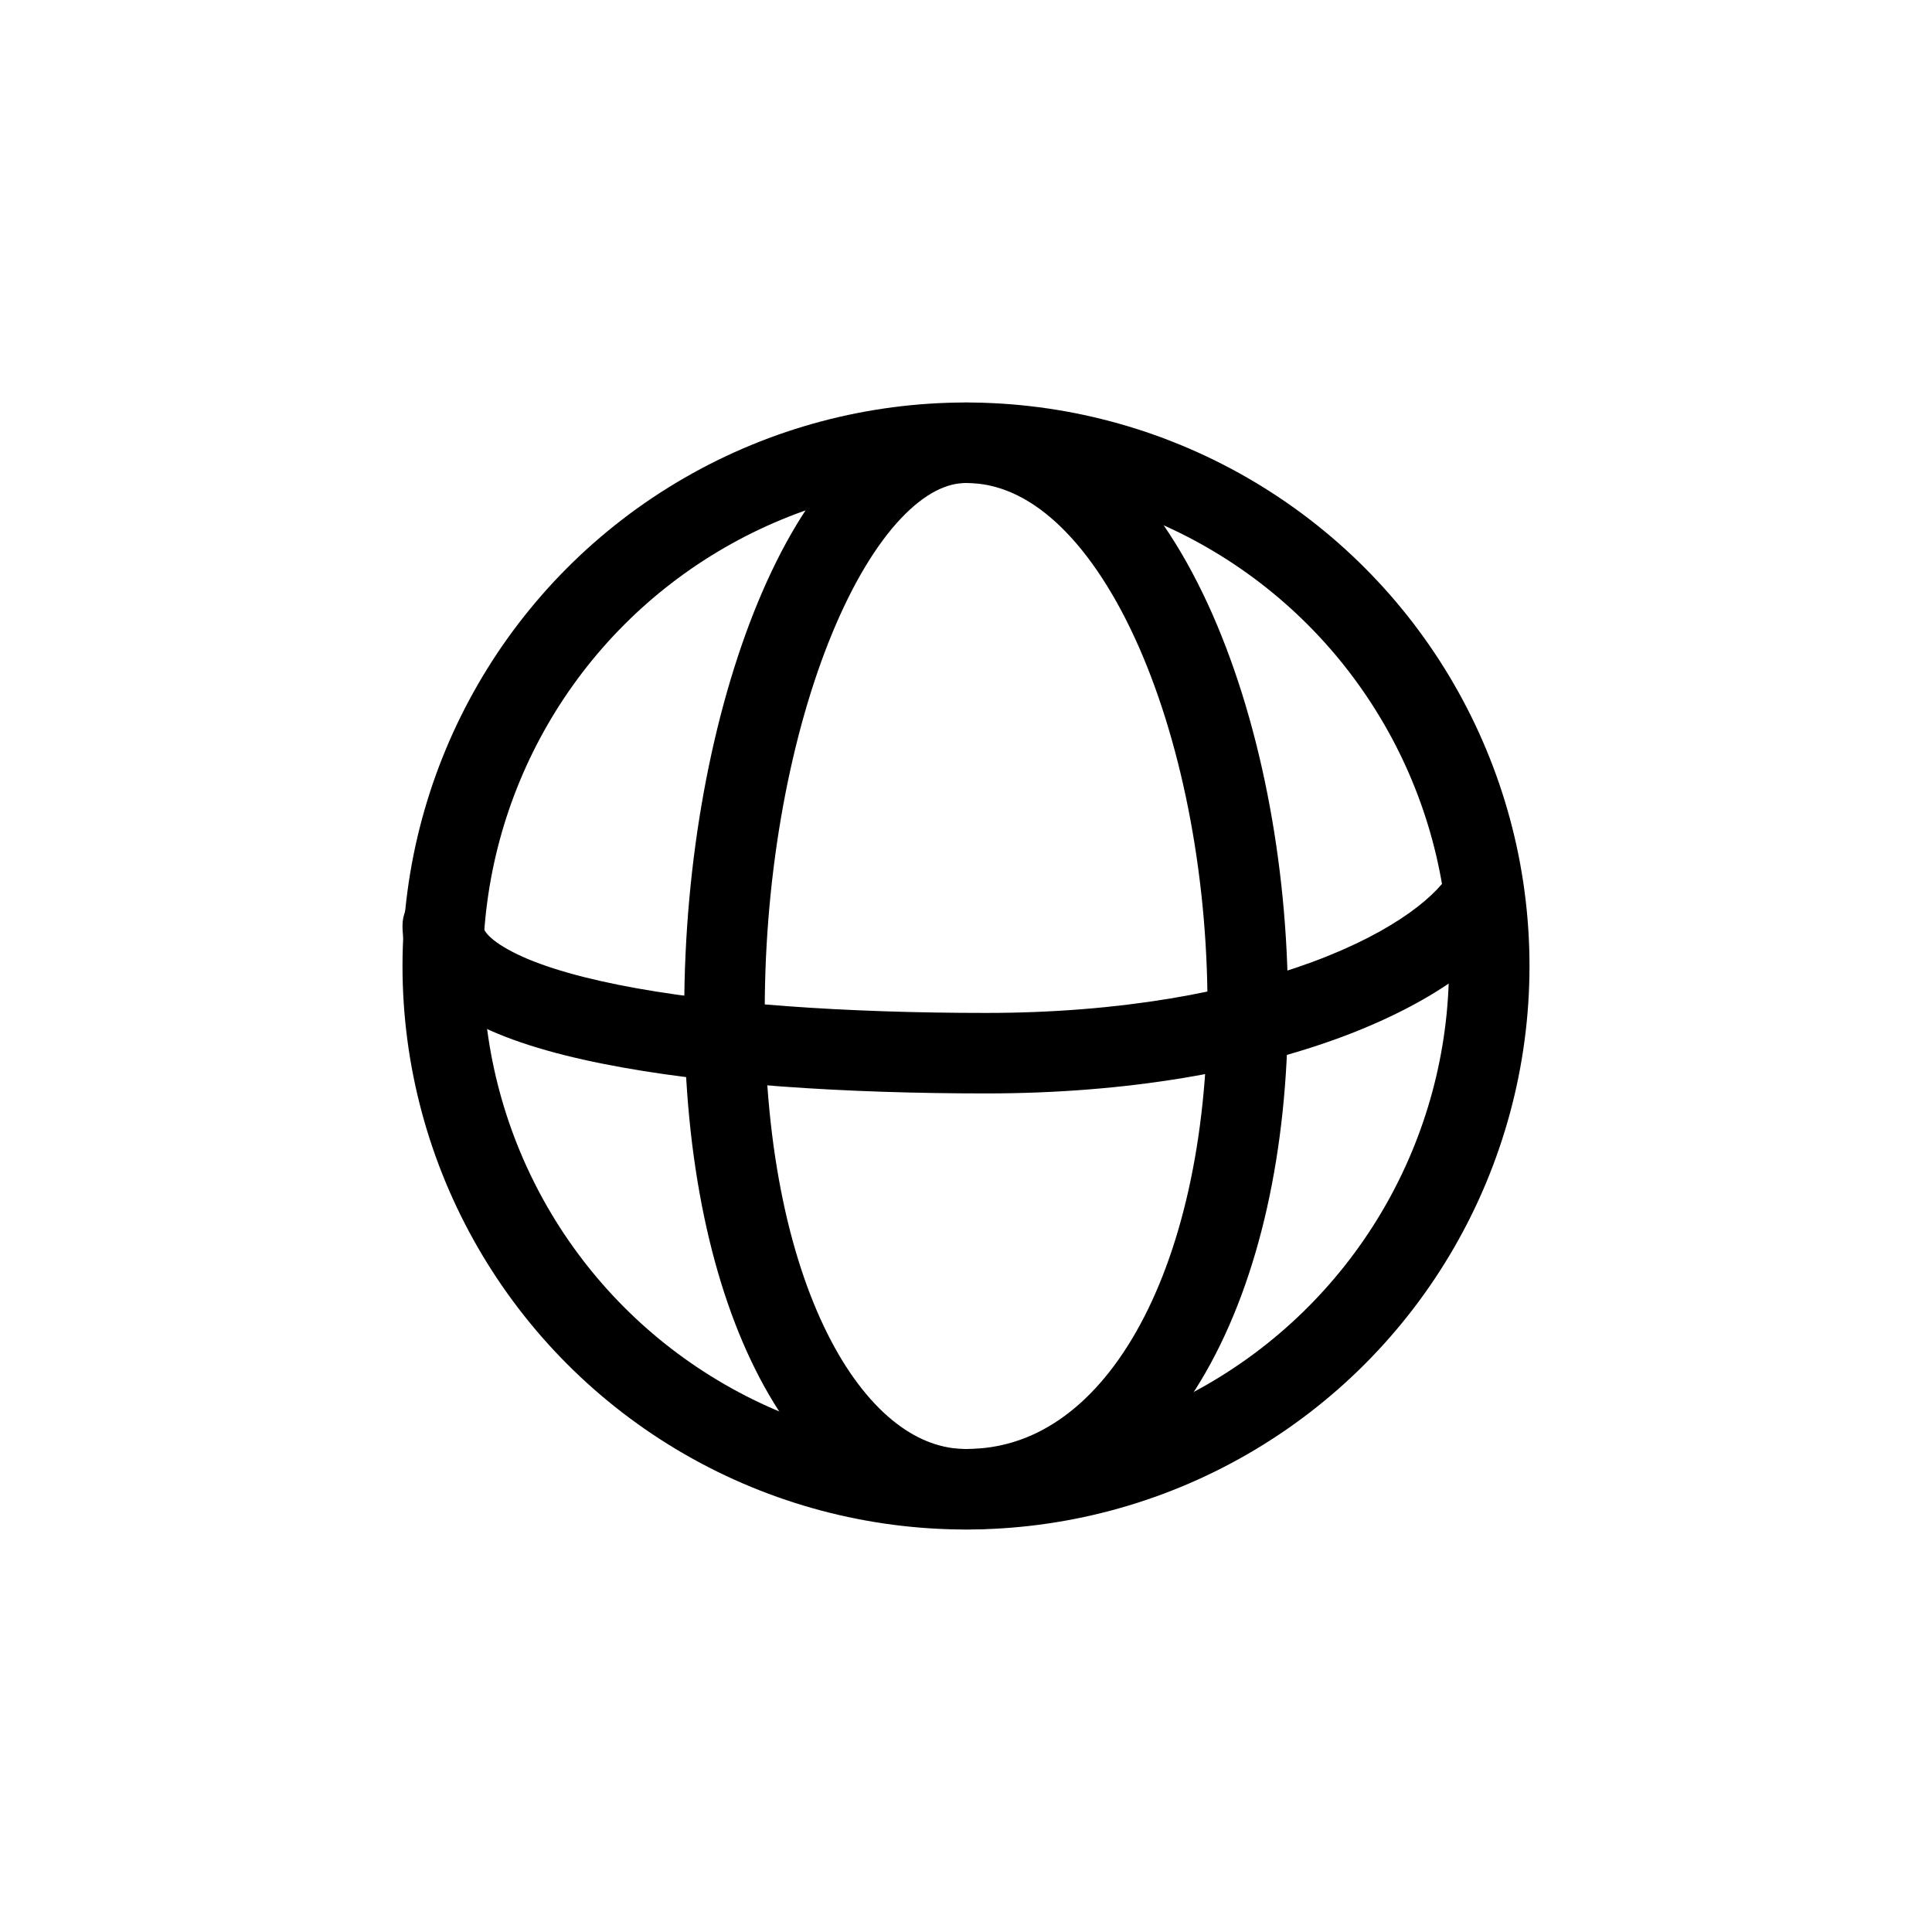 <svg width="24" height="24" viewBox="0 0 24 24" fill="none" xmlns="http://www.w3.org/2000/svg">
<circle cx="12" cy="12" r="6.5" stroke="black"/>
<path d="M6 11.5C6 11.224 5.776 11 5.5 11C5.224 11 5 11.224 5 11.5H6ZM18.053 10.776C17.89 11.102 17.343 11.564 16.308 11.948C15.303 12.32 13.926 12.583 12.25 12.583V13.583C14.026 13.583 15.523 13.305 16.656 12.886C17.758 12.477 18.61 11.898 18.947 11.224L18.053 10.776ZM12.25 12.583C10.538 12.583 8.888 12.476 7.679 12.233C7.07 12.111 6.609 11.961 6.313 11.796C6.002 11.623 6 11.511 6 11.5H5C5 12.064 5.41 12.438 5.826 12.67C6.256 12.909 6.835 13.084 7.482 13.213C8.785 13.475 10.51 13.583 12.25 13.583V12.583Z" fill="black"/>
<path d="M12 5.5C14.124 5.5 15.5 9.048 15.5 12.5C15.5 15.952 14.124 18.5 12 18.5" stroke="black"/>
<path d="M12 5.5C10.343 5.5 9 8.933 9 12.552C9 16.171 10.343 18.5 12 18.5" stroke="black"/>
</svg>

